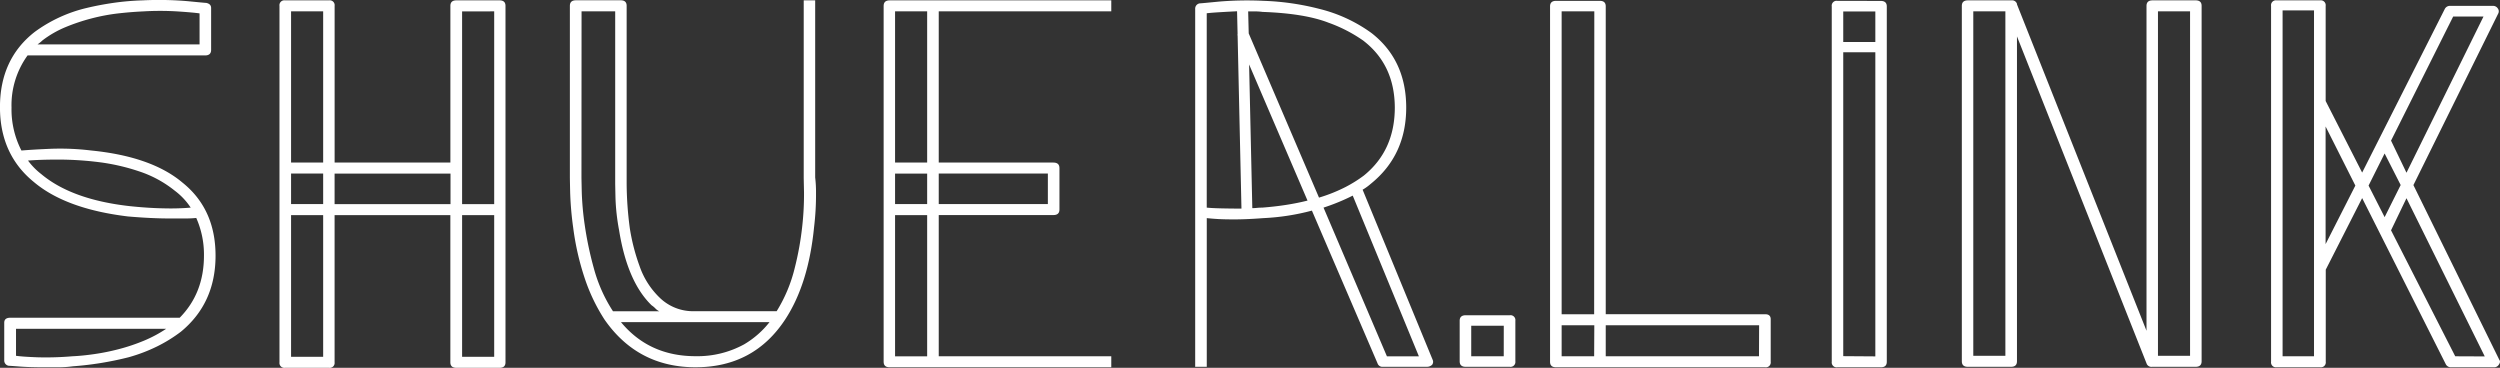 <svg xmlns="http://www.w3.org/2000/svg" viewBox="0 0 778.94 114.6"><rect x="0" y="0" width="778.94" height="114.6" fill="#333333" stroke="none"/><defs><style>.a{fill:#FFFFFF;}</style></defs><title>logo</title><path class="a" d="M199.86,302.6q10.31,8.27,10.31,22.77,0,14.82-10.82,23.71a45.82,45.82,0,0,1-7.3,4.52,50.67,50.67,0,0,1-9,3.43,100.46,100.46,0,0,1-17.35,2.81,34.51,34.51,0,0,1-4.47.31h-4q-5,0-8-.23t-3.35-.23a1.65,1.65,0,0,1-1.55-1.72v-11.7q0-1.56,1.89-1.56H199q7.56-7.66,7.56-19.37a28.09,28.09,0,0,0-2.4-11.72,32.23,32.23,0,0,1-3.52.16h-4.72q-2.92,0-6.18-.16t-6.87-.47q-19.41-2.34-29.37-10.78Q143,293.79,143,279.1q0-15,10.82-23.44a44.72,44.72,0,0,1,16.32-7.5q3.95-.94,8.24-1.56a81.6,81.6,0,0,1,9.1-.78,104.72,104.72,0,0,1,13.83.24q5.58.55,5.93.55,1.55.31,1.55,1.57v13.07q0,1.73-1.89,1.73H151.6a26.44,26.44,0,0,0-5,16.22,28,28,0,0,0,3.09,13.41q3.61-.31,9.36-.55a80.09,80.09,0,0,1,12.45.55Q190.24,294.49,199.86,302.6Zm-34.35,54.12q3.26-.15,7-.7a68.51,68.51,0,0,0,7.64-1.56,59.31,59.31,0,0,0,7.64-2.57,40.12,40.12,0,0,0,7-3.74H148v8.42q2.23.31,6.87.47A96.44,96.44,0,0,0,165.51,356.72Zm17.86-46.79q5.84.62,10.82.7a76,76,0,0,0,8.24-.23,21.1,21.1,0,0,0-5-5.3,35.26,35.26,0,0,0-11.08-6,64.15,64.15,0,0,0-12.71-2.89,102.51,102.51,0,0,0-12.28-.78q-5.84,0-9.62.31a21.24,21.24,0,0,0,4.12,4.21Q165.34,307.9,183.37,309.93ZM156.24,258.3a11.66,11.66,0,0,1-1.55,1.25h50.5v-9.67q-2.23-.31-7-.62a89.44,89.44,0,0,0-10.56,0q-3.61.16-7.73.62a60.35,60.35,0,0,0-8.33,1.56,61.78,61.78,0,0,0-8.16,2.73A31.93,31.93,0,0,0,156.24,258.3Z" transform="translate(-143.01 -245.71)"/><path class="a" d="M298.64,245.82q1.87,0,1.87,1.72V358.6q0,1.72-1.87,1.71H285.2q-1.87,0-1.87-1.71V312.74H247.26V358.6a1.52,1.52,0,0,1-1.72,1.71H231.81a1.52,1.52,0,0,1-1.72-1.71V247.54a1.52,1.52,0,0,1,1.72-1.72h13.74a1.52,1.52,0,0,1,1.72,1.71v48.83h36.07V247.53q0-1.71,1.87-1.71Zm-64.94,3.43v47.11h10V249.25Zm0,50.54v9.51h10v-9.51Zm10,12.95h-10v44.14h10Zm39.68-3.43v-9.51H247.26v9.51Zm3.61-60.05v60.05h10V249.25Zm10,107.63V312.74h-10v44.14Z" transform="translate(-143.01 -245.71)"/><path class="a" d="M397,301a38.36,38.36,0,0,1,.26,4.91,84.08,84.08,0,0,1-.6,10.53q-1.72,17.63-8.93,28.7-9.79,15-28,15-18,0-28.34-14.82a56.19,56.19,0,0,1-6.1-12.63,82.71,82.71,0,0,1-3.69-16.07,101.48,101.48,0,0,1-.94-10.84q-.09-4.29-.09-4.76v-53.5q0-1.71,1.87-1.72h13.95q1.87,0,1.87,1.72v55.53a108.37,108.37,0,0,0,1,13.88,62.53,62.53,0,0,0,3,11.62,24.86,24.86,0,0,0,6.29,9.91,14.89,14.89,0,0,0,10.85,4.21H385a46.21,46.21,0,0,0,5.6-13.34A93.48,93.48,0,0,0,393,315.93a90.48,90.48,0,0,0,.52-10.37q-.09-4.21-.09-4.37V245.82H397Zm-72.82.16q0,.16.09,4.37a90.19,90.19,0,0,0,.94,10.37,107.83,107.83,0,0,0,2.83,13.41A46.91,46.91,0,0,0,334,342.69h14.43a3.73,3.73,0,0,1-1.2-.86,7.41,7.41,0,0,0-1.2-1q-7.56-7.33-10.13-23.4a65.39,65.39,0,0,1-1.12-10q-.09-4.21-.09-4.52V249.25H324.21ZM374.86,353a28.41,28.41,0,0,0,7.91-6.92H336.49q8.78,10.61,23.23,10.61A30.29,30.29,0,0,0,374.86,353Z" transform="translate(-143.01 -245.71)"/><path class="a" d="M435.5,249.25v47.11h35.72q1.89,0,1.89,1.72V311q0,1.72-1.89,1.72H435.5v44h53.76v3.43H420.2q-1.87,0-1.87-1.71V247.54q0-1.71,1.87-1.72h69.06v3.43Zm-3.61,0h-10v47.11h10Zm-10,60.05h10v-9.51h-10Zm10,3.43h-10v44h10Zm3.61-12.95v9.51h34v-9.51Z" transform="translate(-143.01 -245.71)"/><path class="a" d="M589.39,357.81a1.5,1.5,0,0,1-.17,1.56,2.25,2.25,0,0,1-1.55.62H573.93a1.58,1.58,0,0,1-1.72-1.09l-20.44-47.57a71,71,0,0,1-15.11,2.34q-6,.47-10.65.39a67.37,67.37,0,0,1-7-.39V360h-3.61V248.47a1.65,1.65,0,0,1,1.55-1.72q.34,0,5.93-.55a105.41,105.41,0,0,1,13.83-.23,80.39,80.39,0,0,1,17.35,2.5A46.51,46.51,0,0,1,570.33,256q10.82,8.42,10.82,23.24t-11,23.71a16.78,16.78,0,0,1-2.58,1.87ZM519,310.4q1.55.16,4.38.23t6.44.08l-1.2-54-.17-.16h.17l-.17-7.33q-3.27.16-5.67.31t-3.78.31Zm48.91-51.94a45.61,45.61,0,0,0-11-5.69q-7.42-2.88-20.52-3.35a18.44,18.44,0,0,0-2.33-.16h-2.15l.17,6.86,21.9,51.16a48.61,48.61,0,0,0,8.36-3.35,40.9,40.9,0,0,0,5.6-3.51q9.65-7.8,9.66-21.21Q577.54,265.95,567.89,258.46ZM536.32,310.4q3.95-.31,7.47-.86t6.61-1.33L532.2,265.79l1,44.77a14.12,14.12,0,0,0,1.46-.08C535.2,310.42,535.75,310.4,536.32,310.4Zm48.78,46.33-20.61-50.07a64.73,64.73,0,0,1-9.1,3.74l19.75,46.33Z" transform="translate(-143.01 -245.71)"/><path class="a" d="M613.44,343.93a1.52,1.52,0,0,1,1.72,1.72v12.63a1.52,1.52,0,0,1-1.72,1.72H599.7q-1.89,0-1.89-1.72V345.65q0-1.71,1.89-1.72Zm-1.89,3.28H601.41v9.51h10.13Z" transform="translate(-143.01 -245.71)"/><path class="a" d="M693,343.62q1.72,0,1.72,1.57v13.23a1.53,1.53,0,0,1-1.72,1.73H627.86q-1.89,0-1.89-1.71V247.69q0-1.71,1.87-1.72h13.61c1.25,0,1.87.57,1.87,1.71v95.93Zm-53.24-94.37H629.58v94.37h10.13Zm0,97.8H629.58v9.67h10.13Zm51.35,0H643.32v9.67h47.75Z" transform="translate(-143.01 -245.71)"/><path class="a" d="M729,246q1.89,0,1.89,1.72V358.44q0,1.72-1.89,1.71H715.46a1.52,1.52,0,0,1-1.72-1.71V247.69a1.52,1.52,0,0,1,1.72-1.72Zm-11.68,3.28v9.51h10v-9.51Zm10,107.47V262h-10v94.68Z" transform="translate(-143.01 -245.71)"/><path class="a" d="M827.11,245.82c1.25,0,1.87.57,1.87,1.72V358.28q0,1.72-1.89,1.72H813.53a1.58,1.58,0,0,1-1.72-1.09L771.45,257.05V358.28c0,1.15-.63,1.72-1.87,1.72H756.14q-1.87,0-1.87-1.72V247.54q0-1.71,1.89-1.72h13.57a1.59,1.59,0,0,1,1.72,1.09v.16l40.36,101.7V247.54q0-1.71,1.87-1.72Zm-59.27,3.43h-10V356.57h10Zm57.54,0h-10V356.57h10Z" transform="translate(-143.01 -245.71)"/><path class="a" d="M921.73,357.81c.34.42.28.94-.17,1.56a1.73,1.73,0,0,1-1.55.78H906.79a1.8,1.8,0,0,1-1.72-.94L879,307.43l-11.34,22.3v28.7a1.52,1.52,0,0,1-1.72,1.71H852.34a1.52,1.52,0,0,1-1.72-1.71V247.54a1.52,1.52,0,0,1,1.72-1.72h13.57a1.52,1.52,0,0,1,1.72,1.72v29.64L879,299.48l25.76-51a1.8,1.8,0,0,1,1.72-.94h13.22a1.73,1.73,0,0,1,1.55.78,1.49,1.49,0,0,1,.17,1.56l-26.45,53.5ZM864,356.72V248.94h-9.79V356.72Zm12.88-53.19-9.27-18.41v36.65Zm4.12,0,5,9.83,5-10-5-9.83Zm7-14,4.81,10,24-48.67h-9.45Zm29.2,67.23-24.39-49.29-4.81,10L908,356.72Z" transform="translate(-143.01 -245.71)"/></svg>
